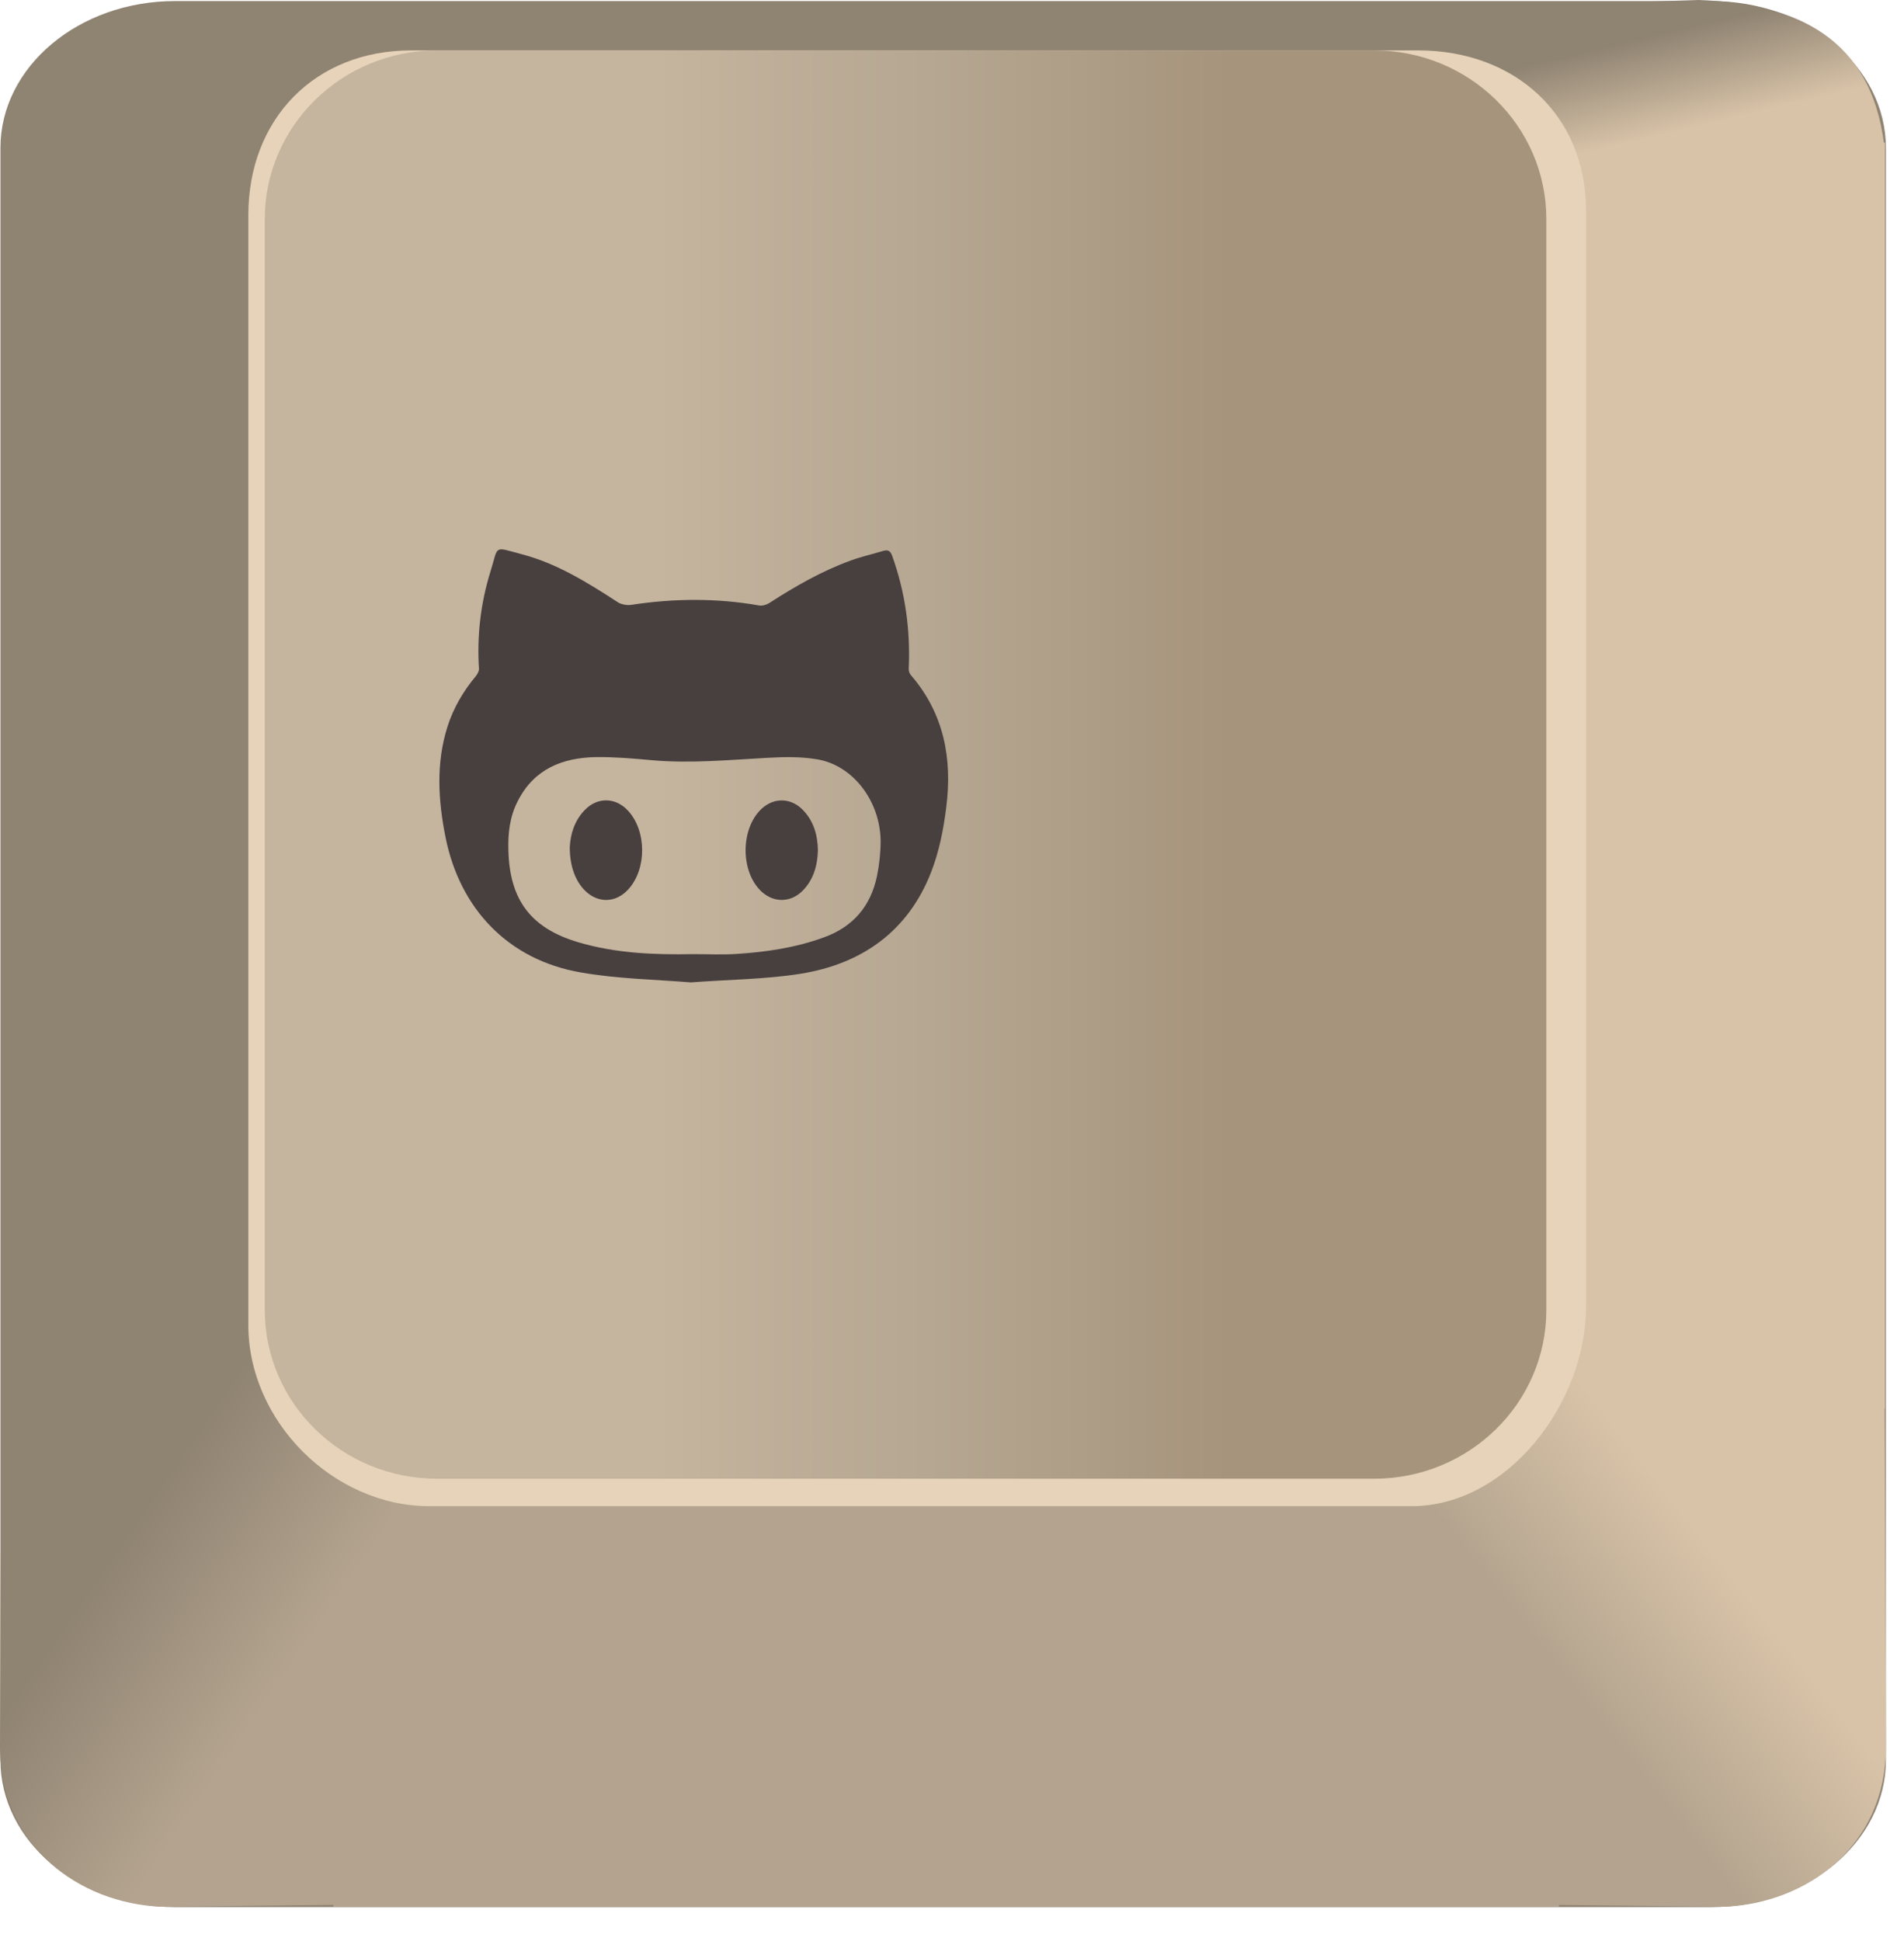 <svg width="52" height="53" viewBox="0 0 52 53" fill="none" xmlns="http://www.w3.org/2000/svg">
<path d="M46.736 0.029H4.782C2.148 0.029 0.012 1.825 0.012 4.041V48.062C0.012 50.277 2.148 52.073 4.782 52.073H46.736C49.37 52.073 51.506 50.277 51.506 48.062V4.041C51.506 1.825 49.37 0.029 46.736 0.029Z" fill="#8F8372"/>
<path d="M51.482 3.894H40.203V38.457H51.482V3.894Z" fill="#D8C3A8"/>
<path fill-rule="evenodd" clip-rule="evenodd" d="M42.363 6.909L51.457 3.937C51.096 1.08 49.128 0.091 46.389 0C42.743 0.106 39.186 0.26 37.295 1.337L42.363 6.909Z" fill="url(#paint0_linear_806_4401)"/>
<path d="M42.574 39.088H9.105V52.062H42.574V39.088Z" fill="#B4A48F"/>
<path fill-rule="evenodd" clip-rule="evenodd" d="M40.664 36.041L51.469 37.197L51.508 47.702C51.503 50.412 49.342 51.968 47.107 52.062L42.298 52.01L36.974 39.666L40.664 36.041Z" fill="url(#paint1_linear_806_4401)"/>
<path fill-rule="evenodd" clip-rule="evenodd" d="M7.524 35.937L0.04 37.197L0 47.703C0.006 50.412 2.167 51.969 4.401 52.063L9.211 52.01L10.897 39.719L7.524 35.937Z" fill="url(#paint2_linear_806_4401)"/>
<path d="M38.732 1.376H11.232C8.597 1.376 6.782 3.25 6.782 5.876V36.178C6.782 38.803 9.097 41.126 11.732 41.126H38.547C41.181 41.126 43.317 38.301 43.317 35.675V5.756C43.317 3.13 41.367 1.376 38.732 1.376Z" fill="#E6D3B9"/>
<path d="M37.526 1.376H11.938C9.339 1.376 7.232 3.439 7.232 5.983V35.769C7.232 38.313 9.339 40.376 11.938 40.376H37.526C40.125 40.376 42.232 38.313 42.232 35.769V5.983C42.232 3.439 40.125 1.376 37.526 1.376Z" fill="url(#paint3_linear_806_4401)"/>
<path d="M24.881 18.439C24.839 18.392 24.813 18.318 24.818 18.255C24.866 17.199 24.724 16.174 24.366 15.176C24.319 15.05 24.262 15.003 24.13 15.04C23.836 15.129 23.531 15.197 23.242 15.302C22.444 15.591 21.713 16.012 21.004 16.469C20.93 16.516 20.82 16.547 20.731 16.532C19.57 16.327 18.403 16.337 17.237 16.516C17.121 16.532 16.974 16.506 16.88 16.448C16.055 15.912 15.214 15.386 14.253 15.134C13.459 14.924 13.622 14.882 13.396 15.602C13.128 16.463 13.023 17.357 13.081 18.26C13.086 18.323 13.039 18.402 12.997 18.46C12.65 18.875 12.382 19.332 12.219 19.847C11.904 20.845 11.967 21.854 12.167 22.858C12.561 24.828 13.89 26.209 15.855 26.551C16.869 26.73 17.915 26.745 18.866 26.824C19.927 26.745 20.909 26.74 21.866 26.588C23.536 26.32 24.797 25.432 25.428 23.819C25.648 23.257 25.769 22.642 25.843 22.043C26.011 20.724 25.785 19.485 24.881 18.439ZM23.951 23.924C23.778 24.744 23.3 25.306 22.501 25.595C21.729 25.878 20.93 25.994 20.116 26.047C19.722 26.073 19.328 26.052 18.934 26.052C17.873 26.073 16.811 26.031 15.787 25.726C14.5 25.343 13.922 24.576 13.885 23.23C13.869 22.752 13.922 22.29 14.148 21.859C14.594 20.992 15.367 20.688 16.281 20.672C16.78 20.667 17.284 20.709 17.789 20.756C18.845 20.851 19.89 20.751 20.941 20.693C21.403 20.667 21.876 20.656 22.328 20.735C23.3 20.903 24.035 21.87 24.051 22.957C24.051 23.278 24.015 23.609 23.951 23.924Z" fill="#48403F"/>
<path d="M15.966 22.122C15.677 22.421 15.577 22.799 15.561 23.136C15.561 23.64 15.708 24.044 15.966 24.307C16.323 24.67 16.811 24.659 17.153 24.291C17.668 23.735 17.663 22.689 17.153 22.137C16.811 21.764 16.312 21.759 15.966 22.122Z" fill="#48403F"/>
<path d="M20.804 22.08C20.216 22.622 20.216 23.814 20.804 24.35C21.146 24.66 21.608 24.644 21.929 24.313C22.223 24.009 22.328 23.625 22.338 23.21C22.328 22.795 22.223 22.417 21.924 22.112C21.603 21.781 21.141 21.77 20.804 22.08Z" fill="#48403F"/>
<defs>
<linearGradient id="paint0_linear_806_4401" x1="43.743" y1="4.085" x2="43.115" y2="1.457" gradientUnits="userSpaceOnUse">
<stop stop-color="#D8C3A8"/>
<stop offset="1" stop-color="#8F8372"/>
</linearGradient>
<linearGradient id="paint1_linear_806_4401" x1="47.521" y1="43.289" x2="43.348" y2="46.56" gradientUnits="userSpaceOnUse">
<stop stop-color="#D8C3A8"/>
<stop offset="1" stop-color="#B4A48F"/>
</linearGradient>
<linearGradient id="paint2_linear_806_4401" x1="2.795" y1="42.844" x2="7.565" y2="46.116" gradientUnits="userSpaceOnUse">
<stop stop-color="#8F8372"/>
<stop offset="1" stop-color="#B4A48F"/>
</linearGradient>
<linearGradient id="paint3_linear_806_4401" x1="17.892" y1="20.876" x2="33.652" y2="20.876" gradientUnits="userSpaceOnUse">
<stop stop-color="#C5B49E"/>
<stop offset="0.472" stop-color="#B6A792"/>
<stop offset="1" stop-color="#A6947C"/>
</linearGradient>
</defs>
</svg>
